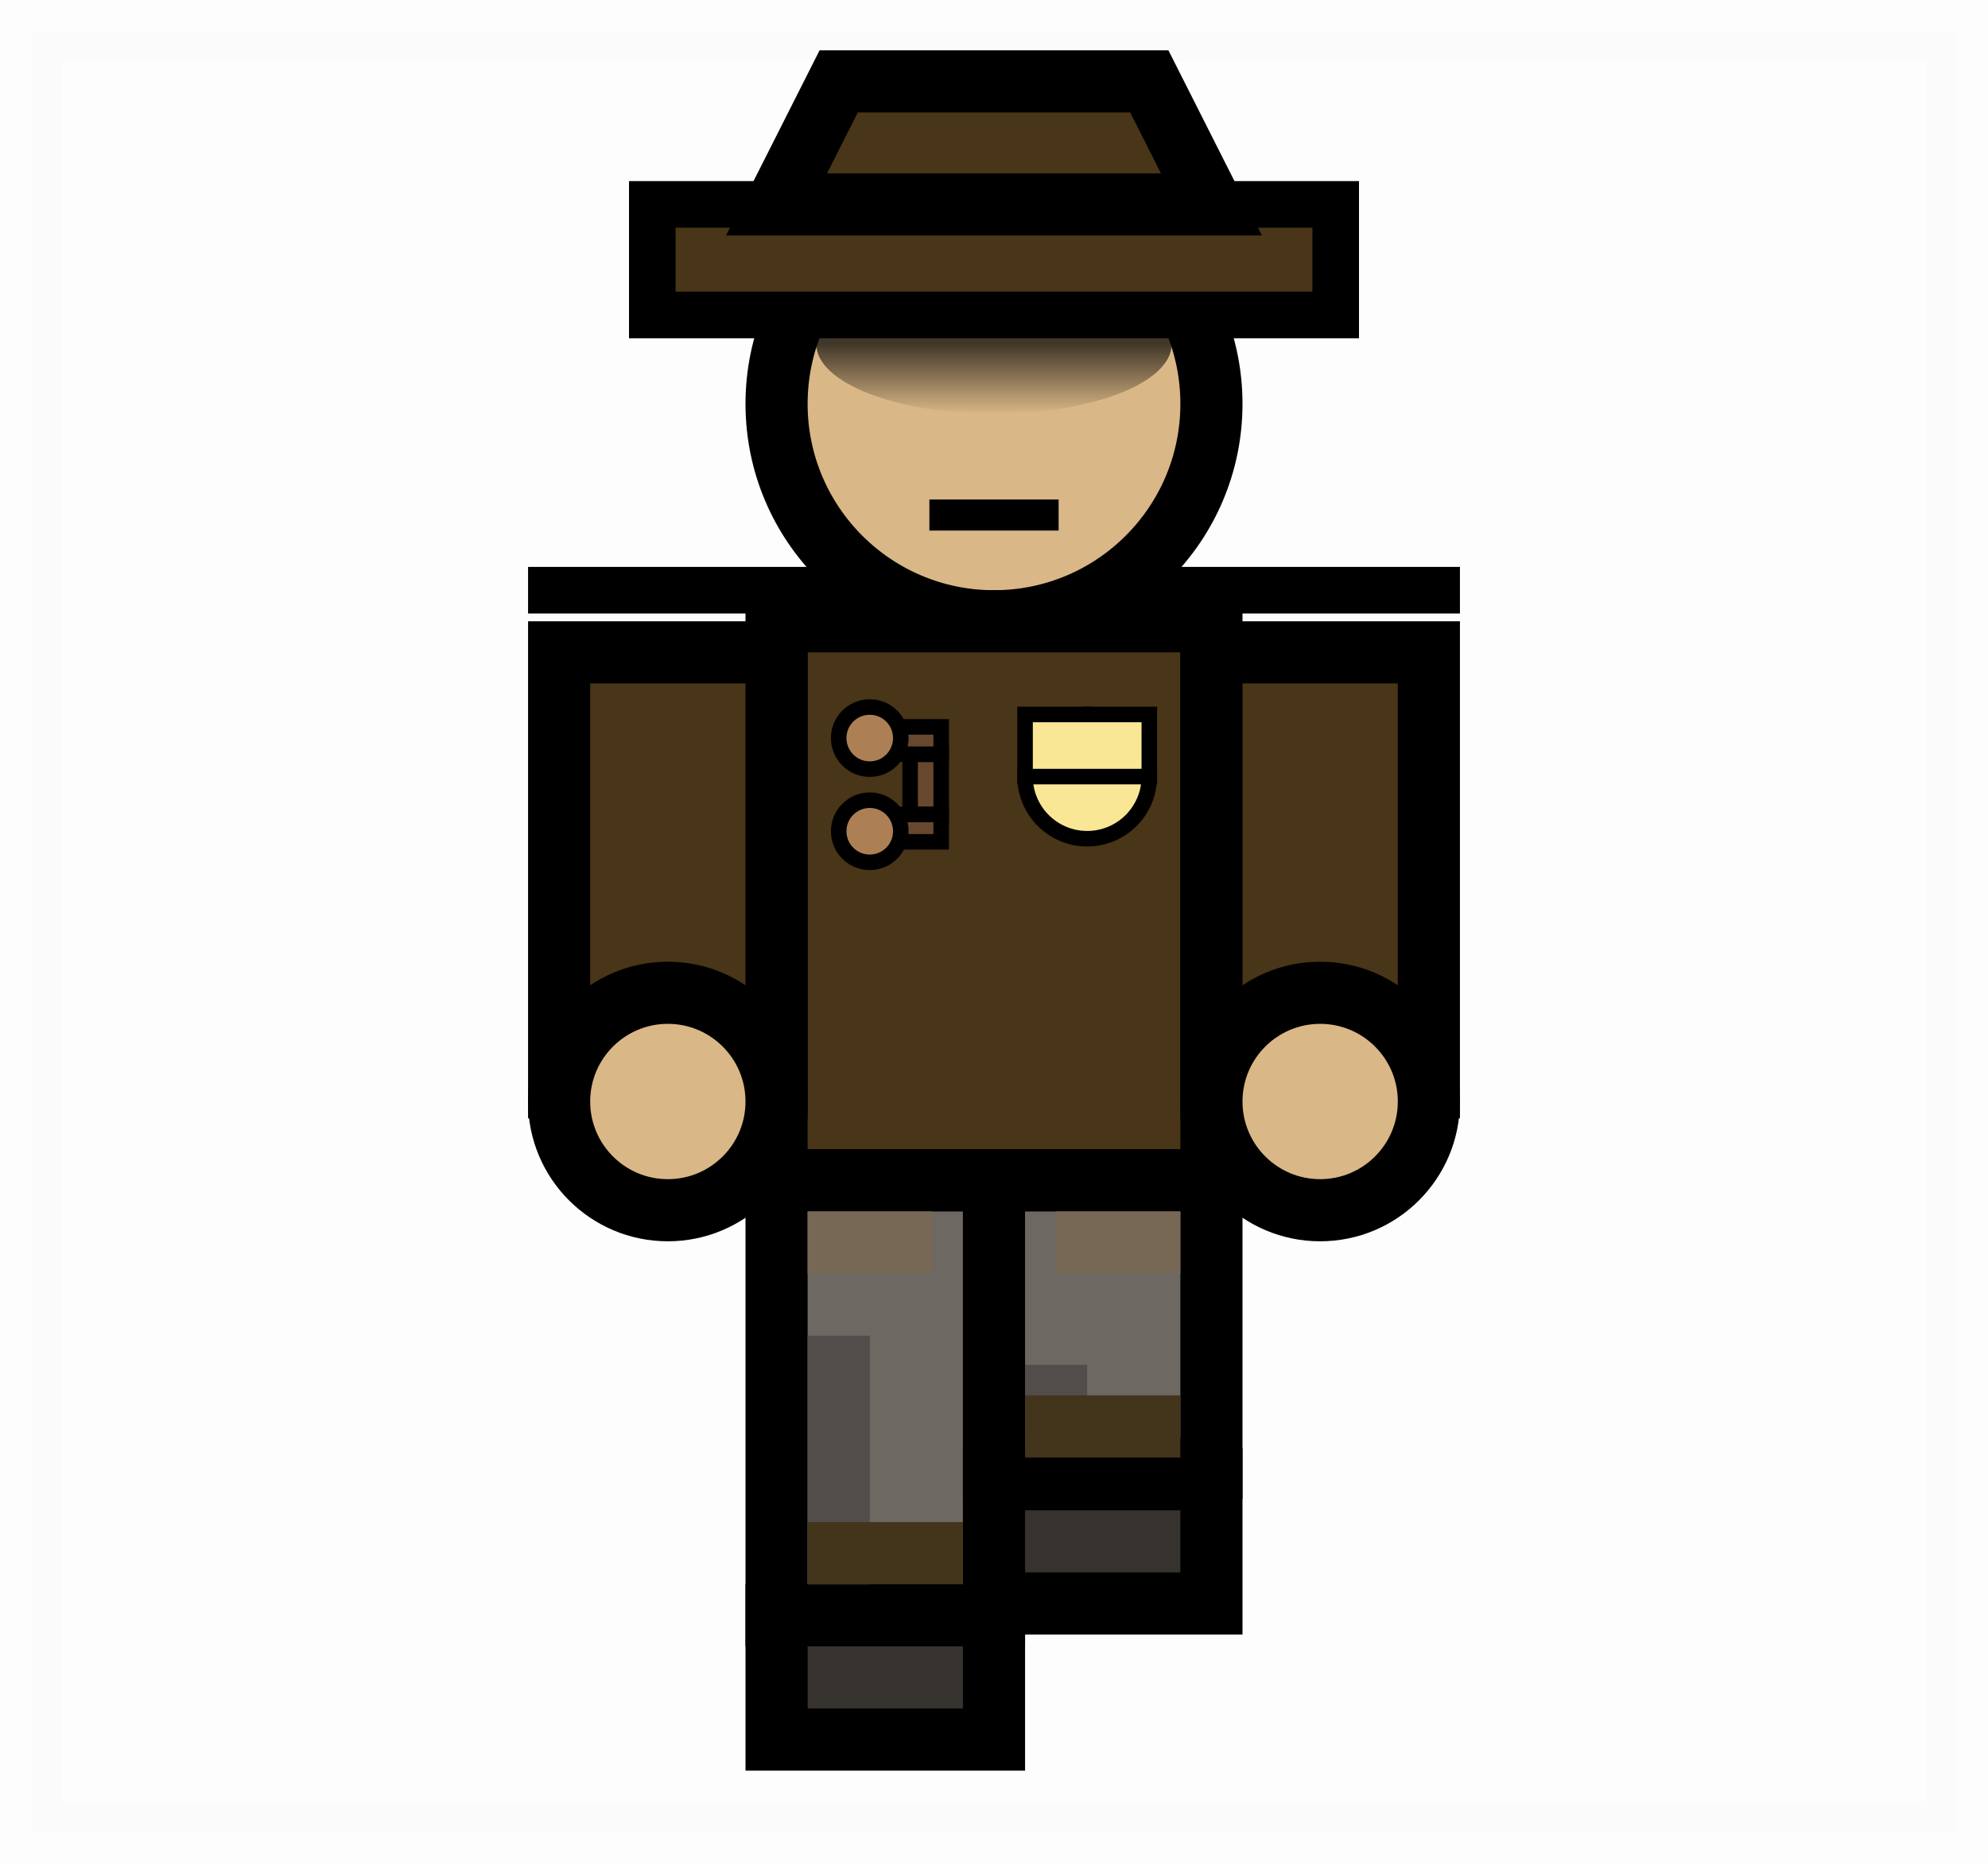 <?xml version="1.0" encoding="utf-8"?>
<!-- Generator: Adobe Illustrator 23.0.5, SVG Export Plug-In . SVG Version: 6.00 Build 0)  -->
<svg version="1.1" id="Слой_1" xmlns="http://www.w3.org/2000/svg" xmlns:xlink="http://www.w3.org/1999/xlink" x="0px" y="0px"
	 viewBox="0 0 32 30" style="enable-background:new 0 0 32 30;" xml:space="preserve">
<style type="text/css">
	.st0{opacity:0.01;fill:#201600;stroke:#201600;stroke-miterlimit:10;}
	.st1{fill:none;stroke:#000000;stroke-width:0.75;stroke-miterlimit:10;}
	.st2{fill:#DAB786;stroke:#000000;stroke-miterlimit:10;}
	.st3{fill:#493517;stroke:#000000;stroke-miterlimit:10;}
	.st4{fill:#6E6863;stroke:#000000;stroke-miterlimit:10;}
	.st5{fill:#36322D;stroke:#000000;stroke-miterlimit:10;}
	.st6{opacity:0.7;fill:url(#SVGID_1_);enable-background:new    ;}
	.st7{fill:#493517;stroke:#000000;stroke-width:0.75;stroke-miterlimit:10;}
	.st8{fill:none;stroke:#000000;stroke-width:0.5;stroke-miterlimit:10;}
	.st9{fill:none;stroke:#776855;stroke-miterlimit:10;}
	.st10{fill:none;stroke:#504D4B;stroke-miterlimit:10;}
	.st11{fill:none;stroke:#43341C;stroke-miterlimit:10;}
	.st12{fill:#FAE796;stroke:#000000;stroke-width:0.25;stroke-miterlimit:10;}
	.st13{fill:#67482F;stroke:#000000;stroke-width:0.25;stroke-miterlimit:10;}
	.st14{fill:#AC8054;stroke:#000000;stroke-width:0.25;stroke-miterlimit:10;}
</style>
<rect x="0.5" y="0.5" class="st0" width="31" height="29"/>
<line class="st1" x1="8.5" y1="9.5" x2="23.5" y2="9.5"/>
<circle class="st2" cx="16" cy="6.5" r="3.5"/>
<rect x="12.5" y="10" class="st3" width="7" height="9"/>
<rect x="9" y="10.5" class="st3" width="3.5" height="7"/>
<rect x="12.5" y="19" class="st4" width="3.5" height="7"/>
<rect x="19.5" y="10.5" class="st3" width="3.5" height="7"/>
<circle class="st2" cx="10.75" cy="17.73" r="1.75"/>
<circle class="st2" cx="21.25" cy="17.73" r="1.75"/>
<rect x="12.5" y="26" class="st5" width="3.5" height="2"/>
<linearGradient id="SVGID_1_" gradientUnits="userSpaceOnUse" x1="16" y1="23.337" x2="16" y2="25.584" gradientTransform="matrix(1 0 0 -1 0 30)">
	<stop  offset="0" style="stop-color:#DAB786"/>
	<stop  offset="0.503" style="stop-color:#000000"/>
</linearGradient>
<ellipse class="st6" cx="16" cy="5.54" rx="2.86" ry="1.12"/>
<rect x="10.5" y="3.29" class="st7" width="11" height="1.78"/>
<line class="st8" x1="14.96" y1="8.29" x2="17.04" y2="8.29"/>
<line class="st9" x1="13" y1="20" x2="15" y2="20"/>
<polygon class="st3" points="18.5,1.31 13.5,1.31 12.5,3.29 19.5,3.29 "/>
<line class="st10" x1="13.5" y1="21.5" x2="13.5" y2="25.5"/>
<line class="st11" x1="13" y1="25" x2="15.5" y2="25"/>
<rect x="16" y="23.81" class="st5" width="3.5" height="2"/>
<rect x="16" y="19" class="st4" width="3.5" height="4.63"/>
<line class="st9" x1="17" y1="20" x2="19" y2="20"/>
<line class="st10" x1="17" y1="21.97" x2="17" y2="23.29"/>
<line class="st11" x1="16.5" y1="22.96" x2="19" y2="22.96"/>
<circle class="st12" cx="17.5" cy="12.5" r="1"/>
<rect x="16.5" y="11.5" class="st12" width="2" height="1"/>
<rect x="14.65" y="12.14" class="st13" width="0.5" height="0.97"/>
<rect x="14.25" y="11.7" class="st13" width="0.9" height="0.44"/>
<rect x="14.25" y="13.11" class="st13" width="0.9" height="0.44"/>
<circle class="st14" cx="14" cy="11.88" r="0.5"/>
<circle class="st14" cx="14" cy="13.38" r="0.5"/>
</svg>

